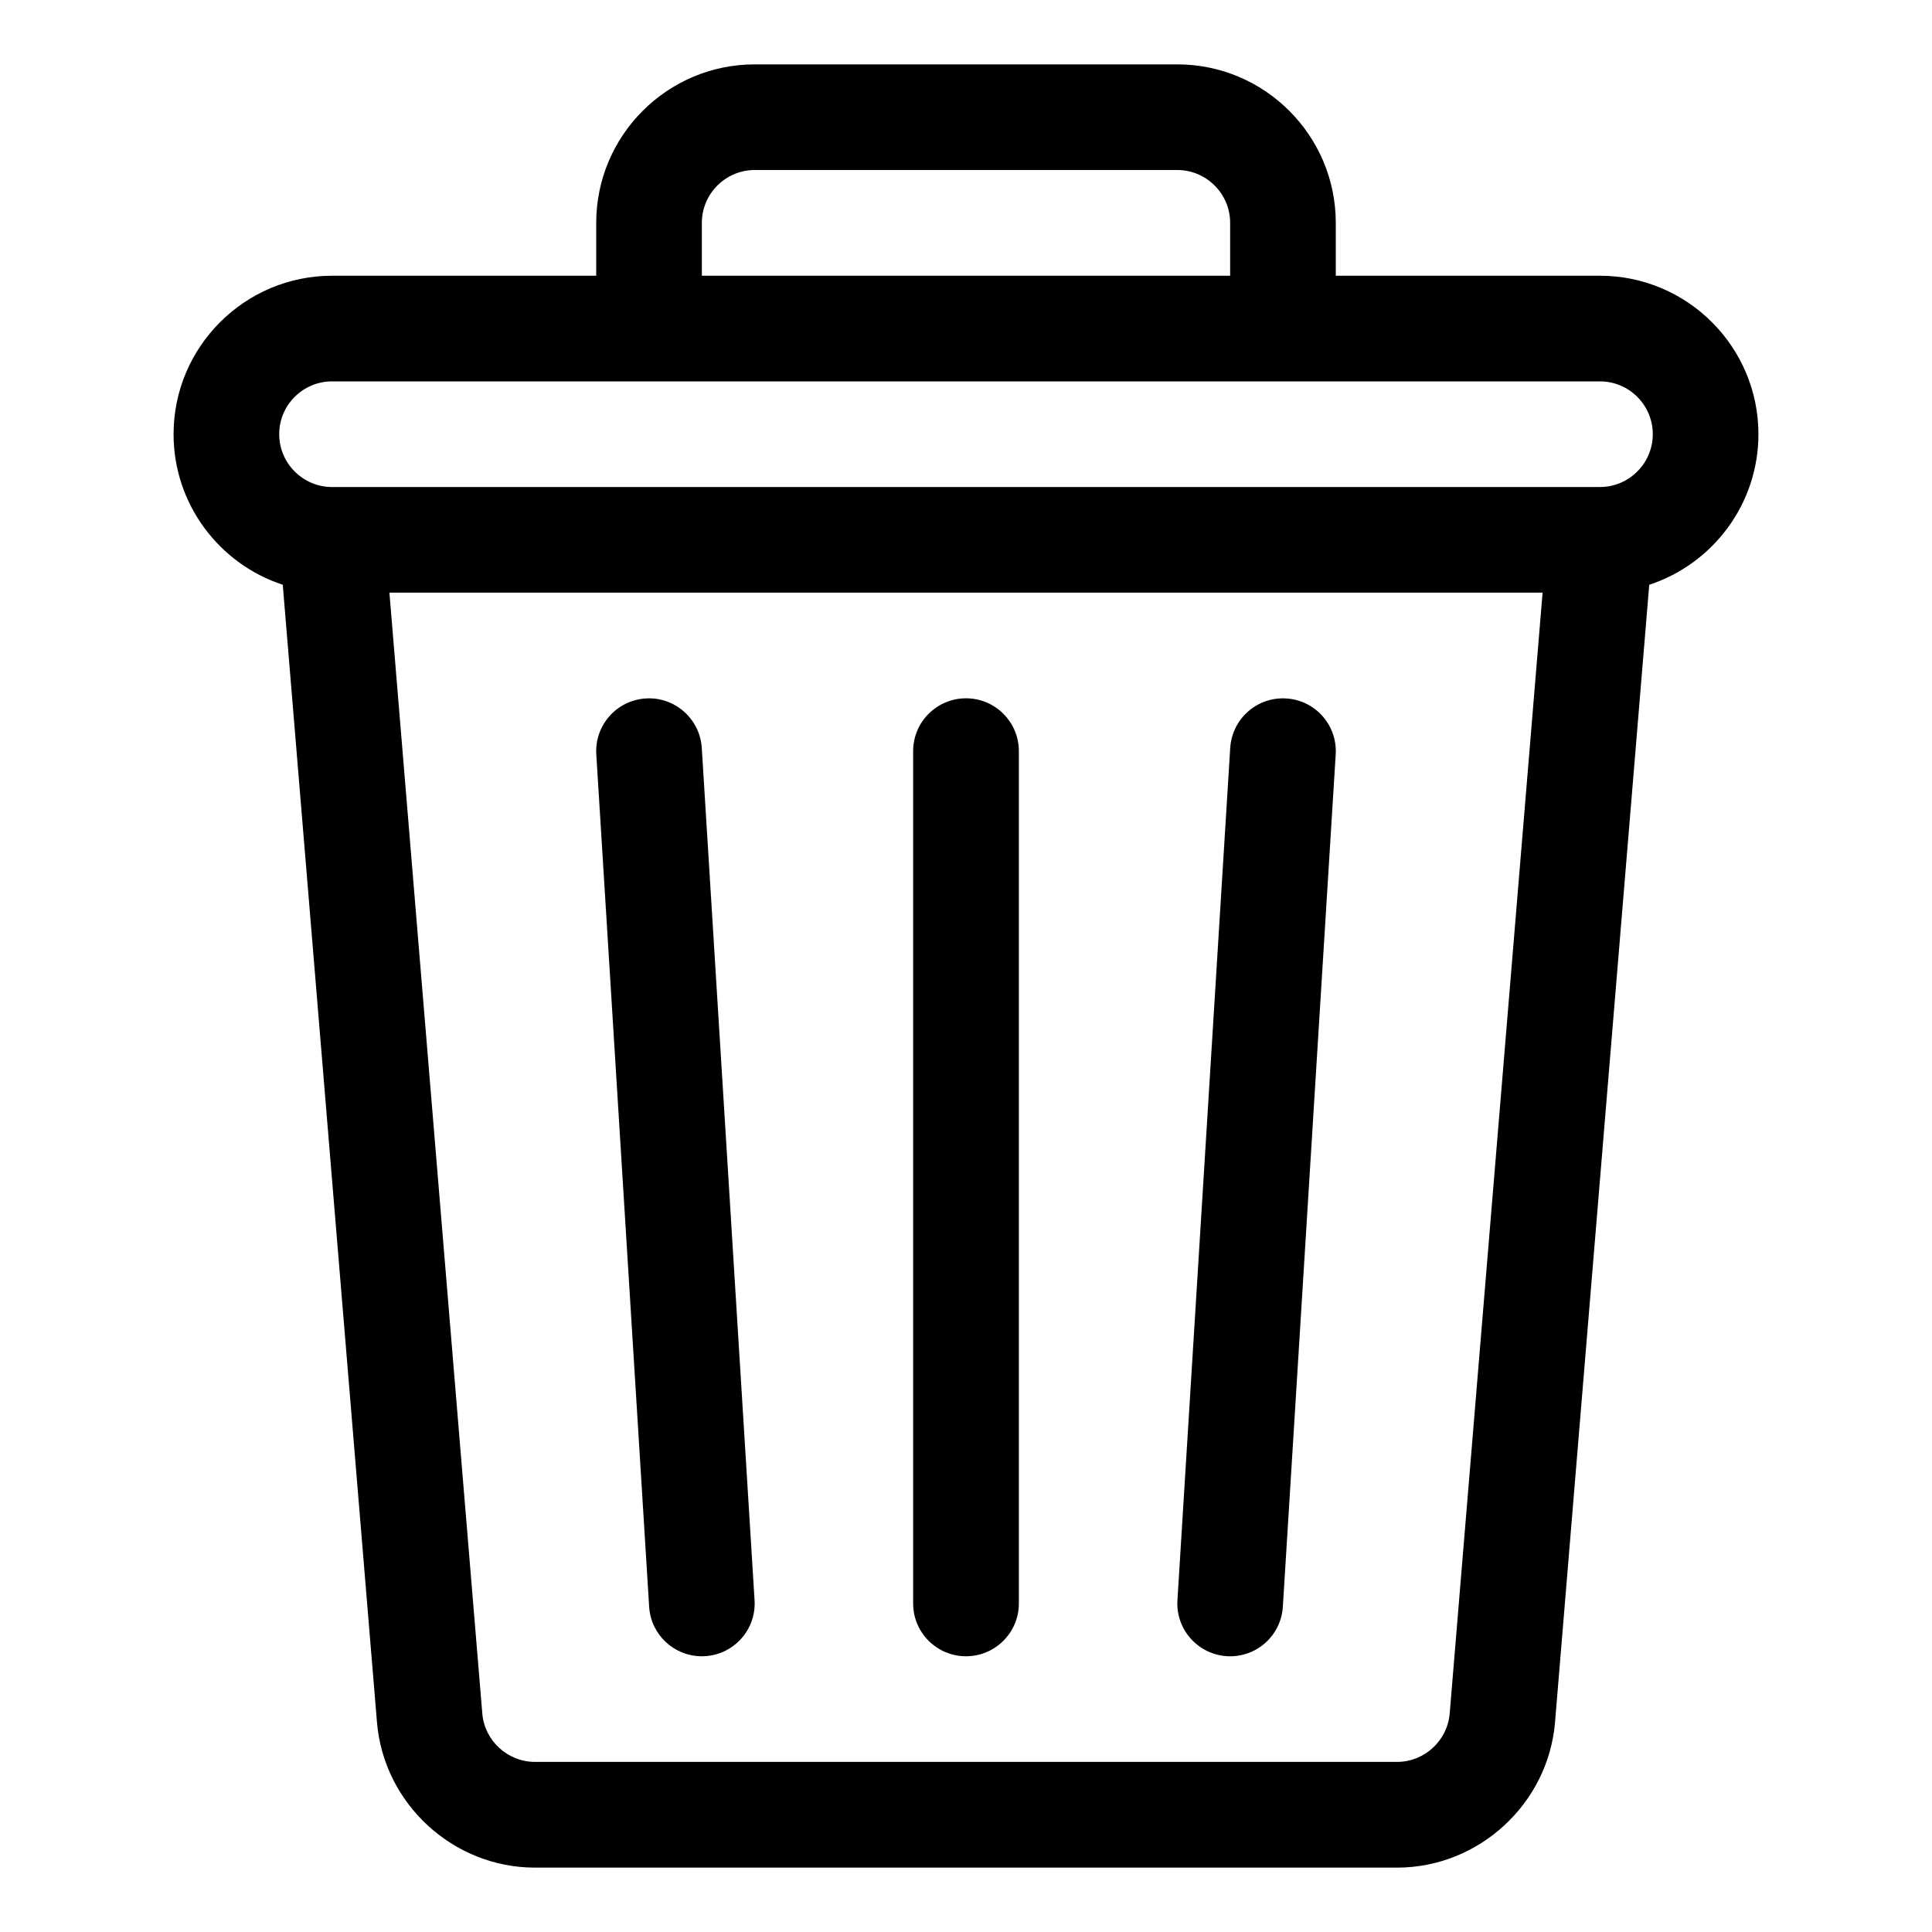 <svg width="25" height="25" viewBox="0 0 25 25" fill="none" xmlns="http://www.w3.org/2000/svg">
<g clip-path="url(#clip0_1301_1032)">
<path d="M20.703 3.568H17.285V2.884C17.285 1.753 16.365 0.833 15.234 0.833H9.766C8.635 0.833 7.715 1.753 7.715 2.884V3.568H4.297C3.166 3.568 2.246 4.488 2.246 5.618C2.246 6.527 2.84 7.298 3.659 7.567L4.878 22.286C4.966 23.341 5.864 24.167 6.922 24.167H18.078C19.136 24.167 20.034 23.341 20.122 22.286L21.341 7.567C22.16 7.298 22.754 6.527 22.754 5.618C22.754 4.488 21.834 3.568 20.703 3.568ZM9.082 2.884C9.082 2.507 9.389 2.2 9.766 2.2H15.234C15.611 2.2 15.918 2.507 15.918 2.884V3.568H9.082V2.884ZM18.759 22.173C18.73 22.524 18.431 22.799 18.078 22.799H6.922C6.569 22.799 6.27 22.524 6.241 22.173L5.039 7.669H19.961L18.759 22.173ZM20.703 6.302H4.297C3.92 6.302 3.613 5.995 3.613 5.618C3.613 5.241 3.92 4.935 4.297 4.935H20.703C21.08 4.935 21.387 5.241 21.387 5.618C21.387 5.995 21.08 6.302 20.703 6.302Z" fill="black"/>
<path d="M9.764 20.706L9.081 9.678C9.057 9.301 8.731 9.014 8.356 9.038C7.979 9.061 7.693 9.385 7.716 9.762L8.4 20.791C8.422 21.153 8.723 21.432 9.081 21.432C9.477 21.432 9.789 21.099 9.764 20.706Z" fill="black"/>
<path d="M12.5 9.036C12.123 9.036 11.816 9.342 11.816 9.72V20.749C11.816 21.126 12.123 21.432 12.5 21.432C12.877 21.432 13.184 21.126 13.184 20.749V9.72C13.184 9.342 12.877 9.036 12.5 9.036Z" fill="black"/>
<path d="M16.644 9.038C16.268 9.014 15.943 9.301 15.919 9.678L15.236 20.706C15.212 21.083 15.499 21.407 15.876 21.431C16.253 21.454 16.577 21.168 16.6 20.791L17.284 9.762C17.307 9.385 17.021 9.061 16.644 9.038Z" fill="black"/>
</g>
<defs>
<clipPath id="clip0_1301_1032">
<rect width="23.333" height="23.333" fill="white" transform="translate(0.832 0.833)"/>
</clipPath>
</defs>
</svg>
